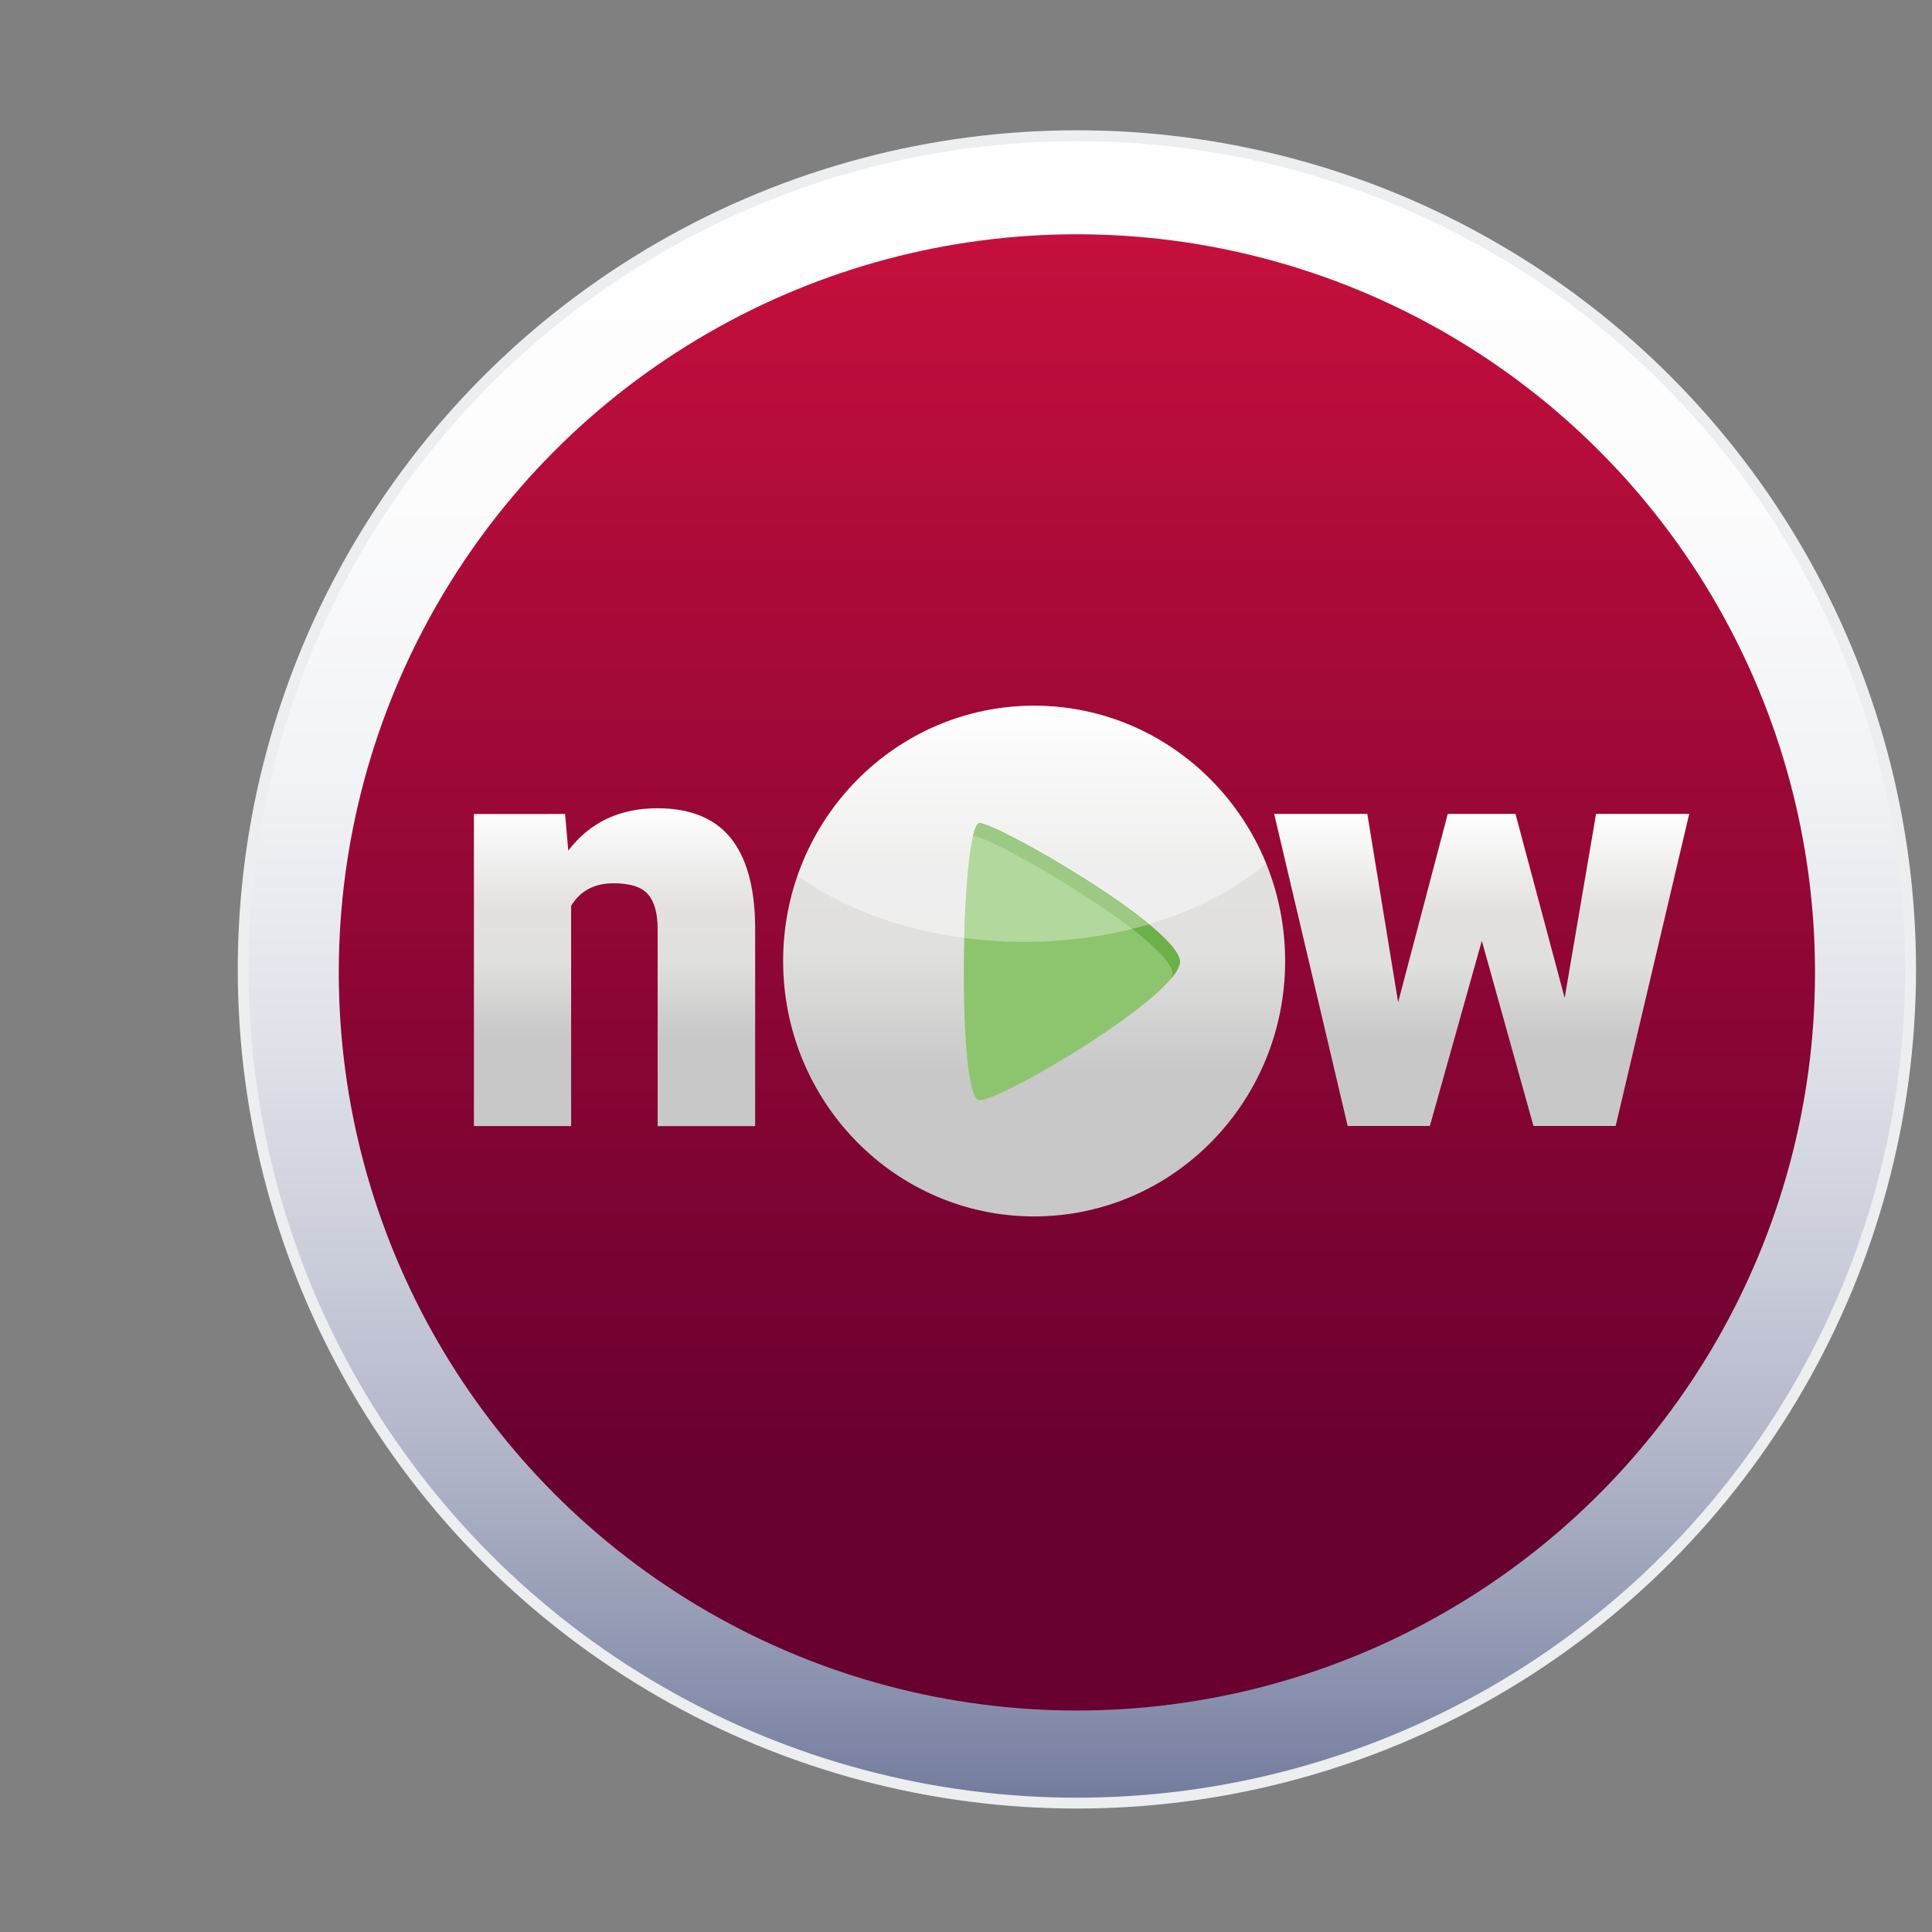 <?xml version="1.0" encoding="utf-8"?>
<!-- Generator: Adobe Illustrator 21.1.0, SVG Export Plug-In . SVG Version: 6.00 Build 0)  -->
<svg version="1.1" id="Layer_1" xmlns="http://www.w3.org/2000/svg" xmlns:xlink="http://www.w3.org/1999/xlink" x="0px" y="0px"
	 viewBox="0 0 60 60" style="enable-background:new 0 0 60 60;" xml:space="preserve">
<rect x="0" y="0" width="60" height="60" fill="#808080" stroke="none"/>
<style type="text/css">
	.st0{fill:#ECEEEF;}
	.st1{fill:url(#SVGID_1_);}
	.st2{fill:url(#SVGID_2_);}
	.st3{fill:url(#SVGID_3_);}
	.st4{fill:url(#SVGID_4_);}
	.st5{fill:url(#SVGID_5_);}
	.st6{opacity:0.44;fill:#FFFFFF;enable-background:new    ;}
	.st7{fill:#8DC56F;}
	.st8{fill:#6CB048;}
	.st9{opacity:0.33;fill:#FFFFFF;enable-background:new    ;}
</style>
<circle class="st0" cx="33.444" cy="30.106" r="26.06"/>
<linearGradient id="SVGID_1_" gradientUnits="userSpaceOnUse" x1="33.444" y1="124.383" x2="33.444" y2="175.829" gradientTransform="matrix(1 0 0 1 0 -120)">
	<stop  offset="0" style="stop-color:#FFFFFF"/>
	<stop  offset="0.216" style="stop-color:#FCFCFD"/>
	<stop  offset="0.383" style="stop-color:#F2F3F6"/>
	<stop  offset="0.534" style="stop-color:#E2E3EA"/>
	<stop  offset="0.676" style="stop-color:#CACDDA"/>
	<stop  offset="0.812" style="stop-color:#ACB1C5"/>
	<stop  offset="0.94" style="stop-color:#888FAC"/>
	<stop  offset="1" style="stop-color:#747C9E"/>
</linearGradient>
<circle class="st1" cx="33.444" cy="30.106" r="25.723"/>
<linearGradient id="SVGID_2_" gradientUnits="userSpaceOnUse" x1="33.444" y1="127.276" x2="33.444" y2="173.122" gradientTransform="matrix(1 0 0 1 0 -120)">
	<stop  offset="8.851601e-04" style="stop-color:#C50F3C"/>
	<stop  offset="0.838" style="stop-color:#680030"/>
</linearGradient>
<circle class="st2" cx="33.444" cy="30.199" r="22.923"/>
<g>
	<g>
		<g>
			<g>
				
					<linearGradient id="SVGID_3_" gradientUnits="userSpaceOnUse" x1="19.085" y1="-75.101" x2="19.085" y2="-84.972" gradientTransform="matrix(1 0 0 -1 0 -50)">
					<stop  offset="0" style="stop-color:#FFFFFF"/>
					<stop  offset="0.313" style="stop-color:#E2E1E0"/>
					<stop  offset="0.477" style="stop-color:#E0E0DF"/>
					<stop  offset="0.72" style="stop-color:#C8C8C8"/>
				</linearGradient>
				<path class="st3" d="M17.549,25.279l0.099,1.138c0.668-0.876,1.591-1.316,2.768-1.316c1.008,0,1.762,0.303,2.261,0.905
					c0.498,0.604,0.757,1.51,0.775,2.723v6.243h-3.028v-6.117c0-0.489-0.099-0.85-0.298-1.079c-0.196-0.229-0.553-0.345-1.073-0.345
					c-0.591,0-1.03,0.233-1.316,0.699v6.841h-3.019V25.28L17.549,25.279L17.549,25.279L17.549,25.279z"/>
				
					<linearGradient id="SVGID_4_" gradientUnits="userSpaceOnUse" x1="46.015" y1="-75.277" x2="46.015" y2="-84.968" gradientTransform="matrix(1 0 0 -1 0 -50)">
					<stop  offset="0" style="stop-color:#FFFFFF"/>
					<stop  offset="0.313" style="stop-color:#E2E1E0"/>
					<stop  offset="0.477" style="stop-color:#E0E0DF"/>
					<stop  offset="0.72" style="stop-color:#C8C8C8"/>
				</linearGradient>
				<path class="st4" d="M48.592,30.992l0.975-5.715h2.893l-2.284,9.691h-2.553l-1.604-5.751l-1.613,5.751h-2.553l-2.283-9.691
					h2.893l0.957,5.85l1.541-5.85h2.104L48.592,30.992z"/>
			</g>
			
				<linearGradient id="SVGID_5_" gradientUnits="userSpaceOnUse" x1="32.116" y1="128.467" x2="32.116" y2="144.327" gradientTransform="matrix(1 0 0 1 0 -106.55)">
				<stop  offset="0" style="stop-color:#FFFFFF"/>
				<stop  offset="0.313" style="stop-color:#E2E1E0"/>
				<stop  offset="0.477" style="stop-color:#E0E0DF"/>
				<stop  offset="0.72" style="stop-color:#C8C8C8"/>
			</linearGradient>
			<path class="st5" d="M30.419,25.567c0.569,0,6.224,3.266,6.224,4.301c0,1.033-5.501,4.301-6.224,4.301
				C29.695,34.169,29.848,25.567,30.419,25.567z M32.116,21.917c4.304,0,7.795,3.551,7.795,7.93s-3.489,7.93-7.795,7.93
				s-7.795-3.551-7.795-7.932S27.809,21.917,32.116,21.917z"/>
			<path class="st6" d="M32.116,21.917c-3.394,0-6.277,2.206-7.346,5.281c1.346,0.974,3.147,1.663,5.179,1.928
				c0.049-1.878,0.221-3.561,0.47-3.561c0.423,0,3.624,1.79,5.263,3.137c1.437-0.425,2.684-1.074,3.639-1.883
				C38.151,23.943,35.366,21.917,32.116,21.917z"/>
			<path class="st7" d="M30.419,25.567c0.569,0,6.224,3.266,6.224,4.301c0,1.033-5.501,4.301-6.224,4.301
				C29.695,34.169,29.848,25.567,30.419,25.567z"/>
			<g>
				<path class="st8" d="M30.419,25.567c-0.072,0-0.137,0.139-0.196,0.383c0.724,0.105,6.188,3.278,6.188,4.295
					c0,0.037-0.011,0.08-0.025,0.127c0.163-0.199,0.259-0.372,0.259-0.504C36.641,28.832,30.987,25.567,30.419,25.567z"/>
			</g>
			<path class="st9" d="M29.947,29.13c0.599,0.078,1.22,0.121,1.854,0.121c1.382,0,2.694-0.196,3.878-0.544
				c-1.639-1.35-4.84-3.136-5.263-3.136C30.167,25.567,29.997,27.252,29.947,29.13z"/>
		</g>
	</g>
</g>
</svg>
